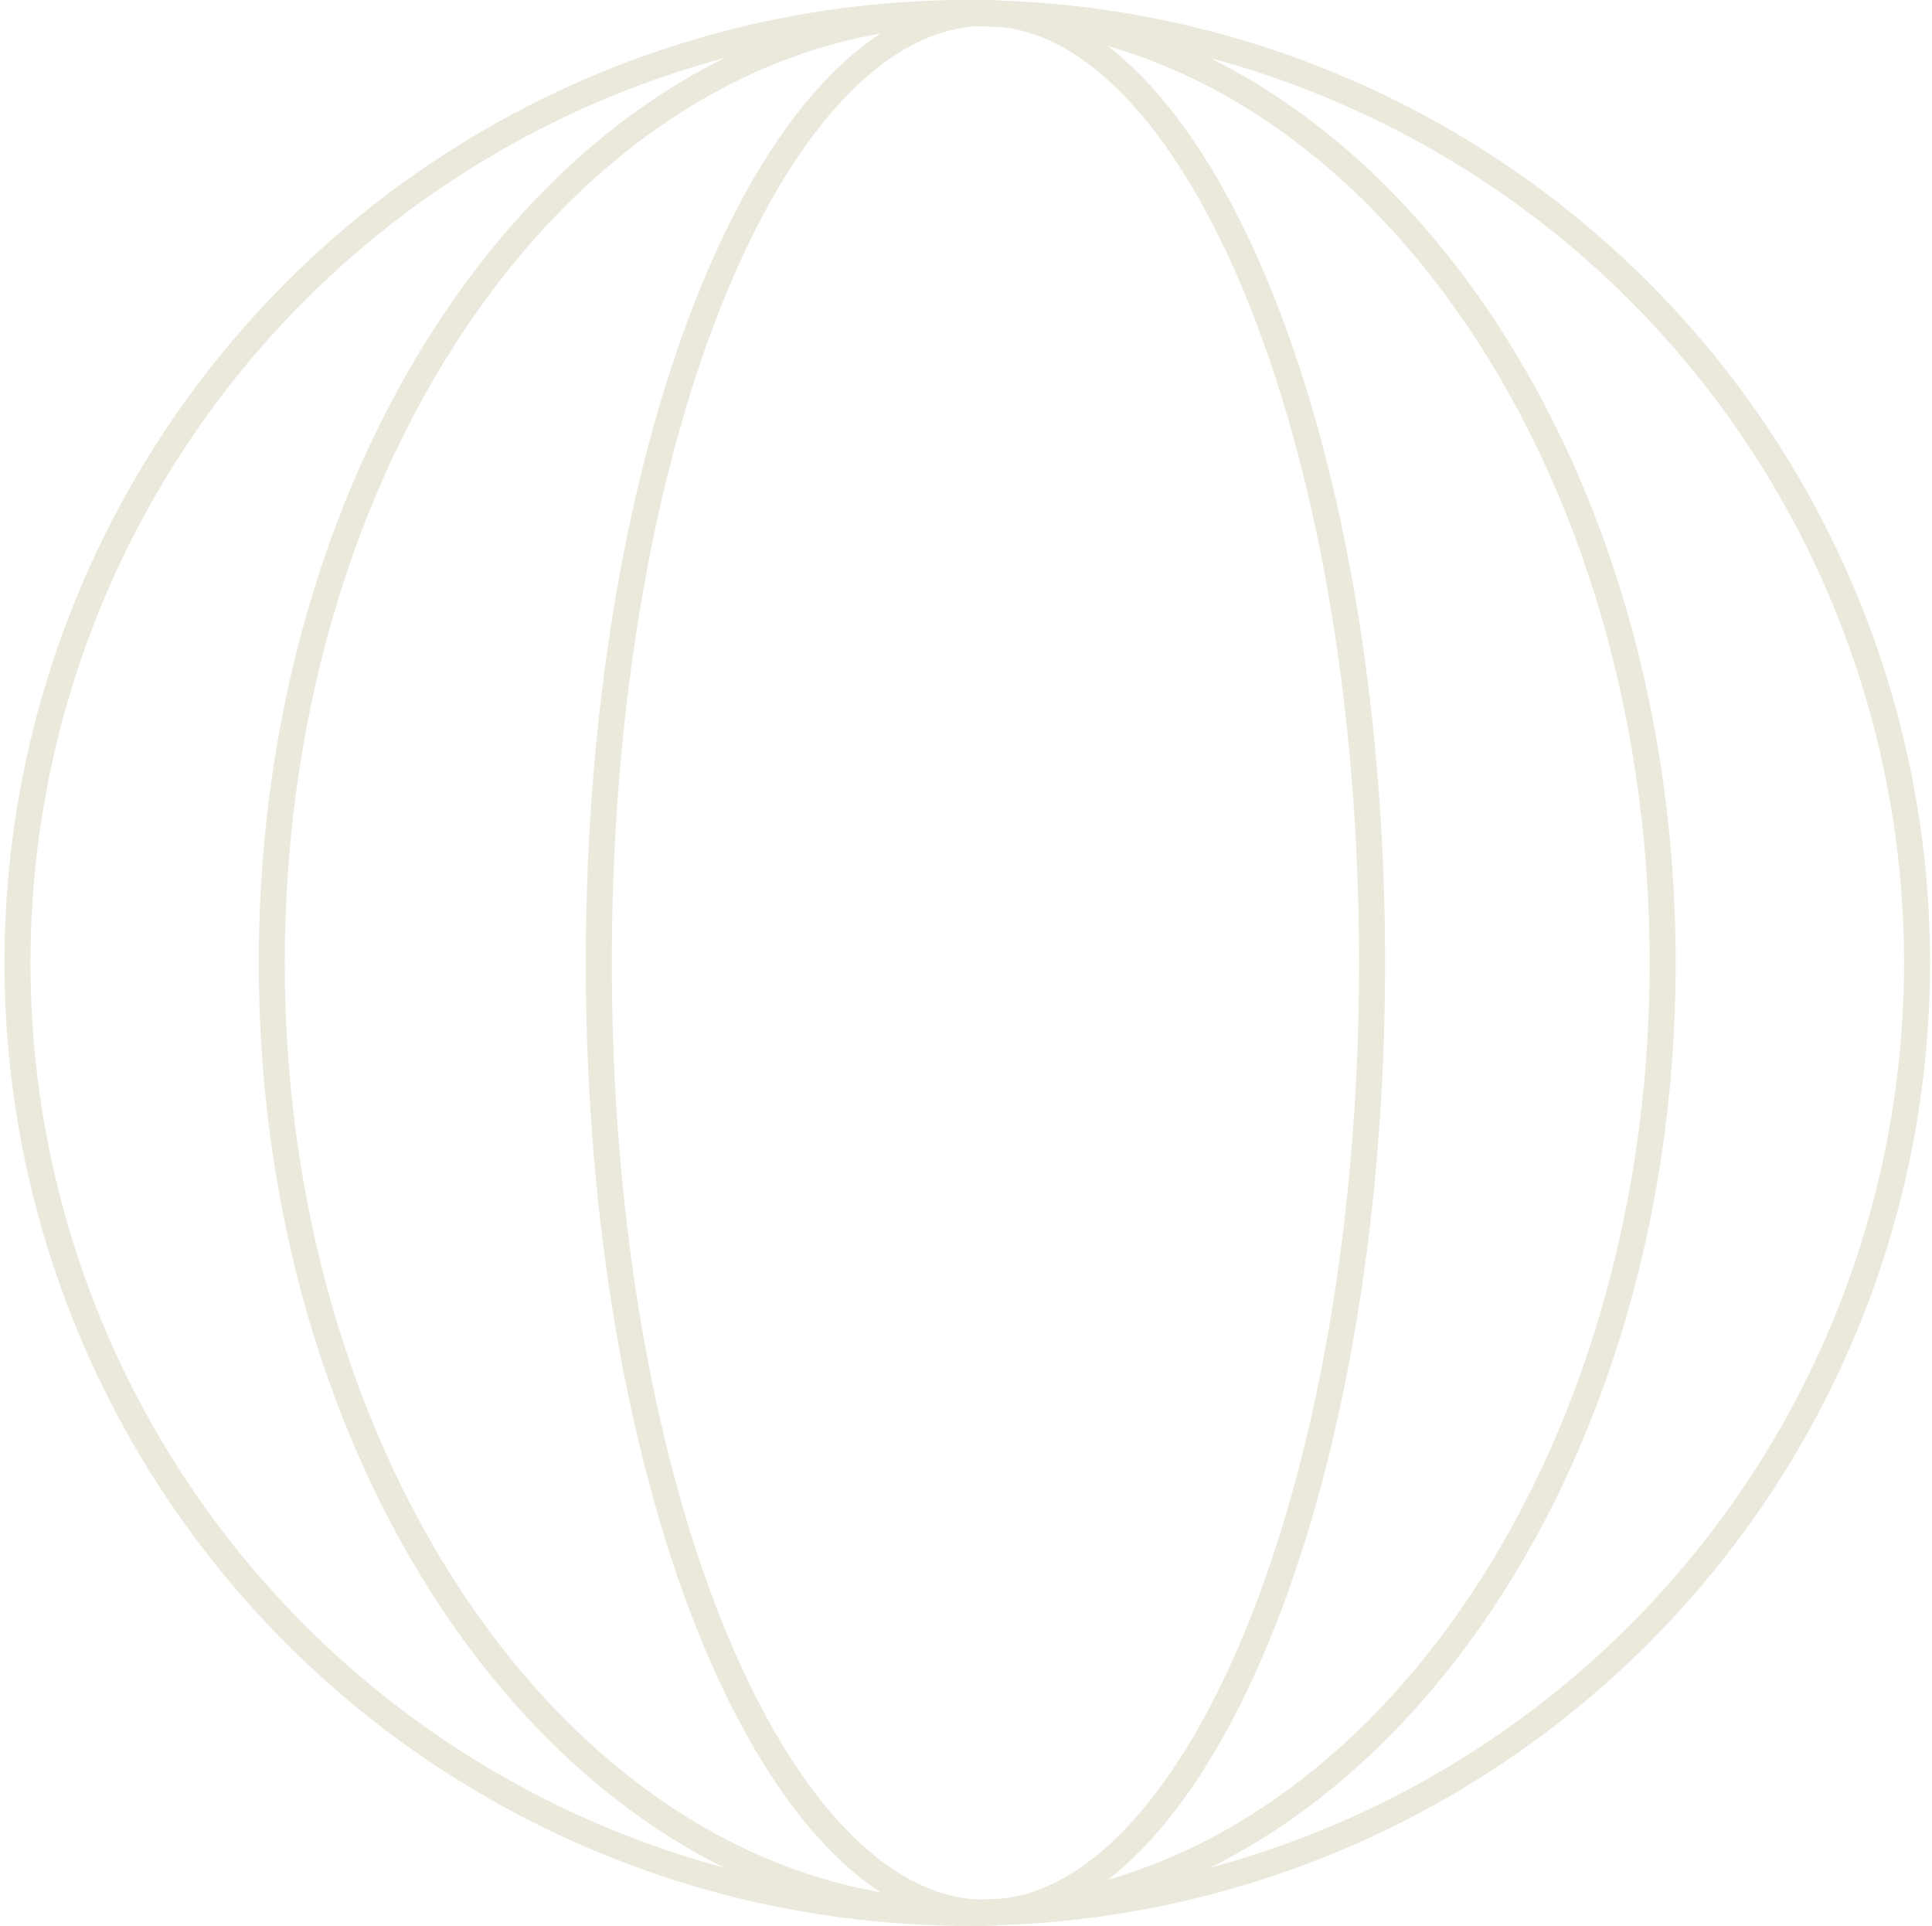 <svg width="301" height="300" viewBox="0 0 301 300" fill="none" xmlns="http://www.w3.org/2000/svg">
<circle cx="150.697" cy="150" r="147.974" stroke="#EBE8DC" stroke-width="4.052"/>
<path d="M259.041 150C259.041 191.034 246.799 228.103 227.106 254.865C207.413 281.628 180.372 297.974 150.69 297.974C121.008 297.974 93.967 281.628 74.273 254.865C54.58 228.103 42.339 191.034 42.339 150C42.339 108.966 54.58 71.897 74.273 45.135C93.967 18.372 121.008 2.026 150.69 2.026C180.372 2.026 207.413 18.372 227.106 45.135C246.799 71.897 259.041 108.966 259.041 150Z" stroke="#EBE8DC" stroke-width="4.052"/>
<path d="M213.768 150C213.768 191.222 206.828 228.446 195.686 255.289C190.113 268.715 183.528 279.448 176.32 286.793C169.118 294.131 161.418 297.974 153.53 297.974C145.642 297.974 137.941 294.131 130.74 286.793C123.532 279.448 116.947 268.715 111.374 255.289C100.231 228.446 93.292 191.222 93.292 150C93.292 108.778 100.231 71.554 111.374 44.711C116.947 31.285 123.532 20.552 130.74 13.207C137.941 5.869 145.642 2.026 153.53 2.026C161.418 2.026 169.118 5.869 176.32 13.207C183.528 20.552 190.113 31.285 195.686 44.711C206.828 71.554 213.768 108.778 213.768 150Z" stroke="#EBE8DC" stroke-width="4.052"/>
</svg>
